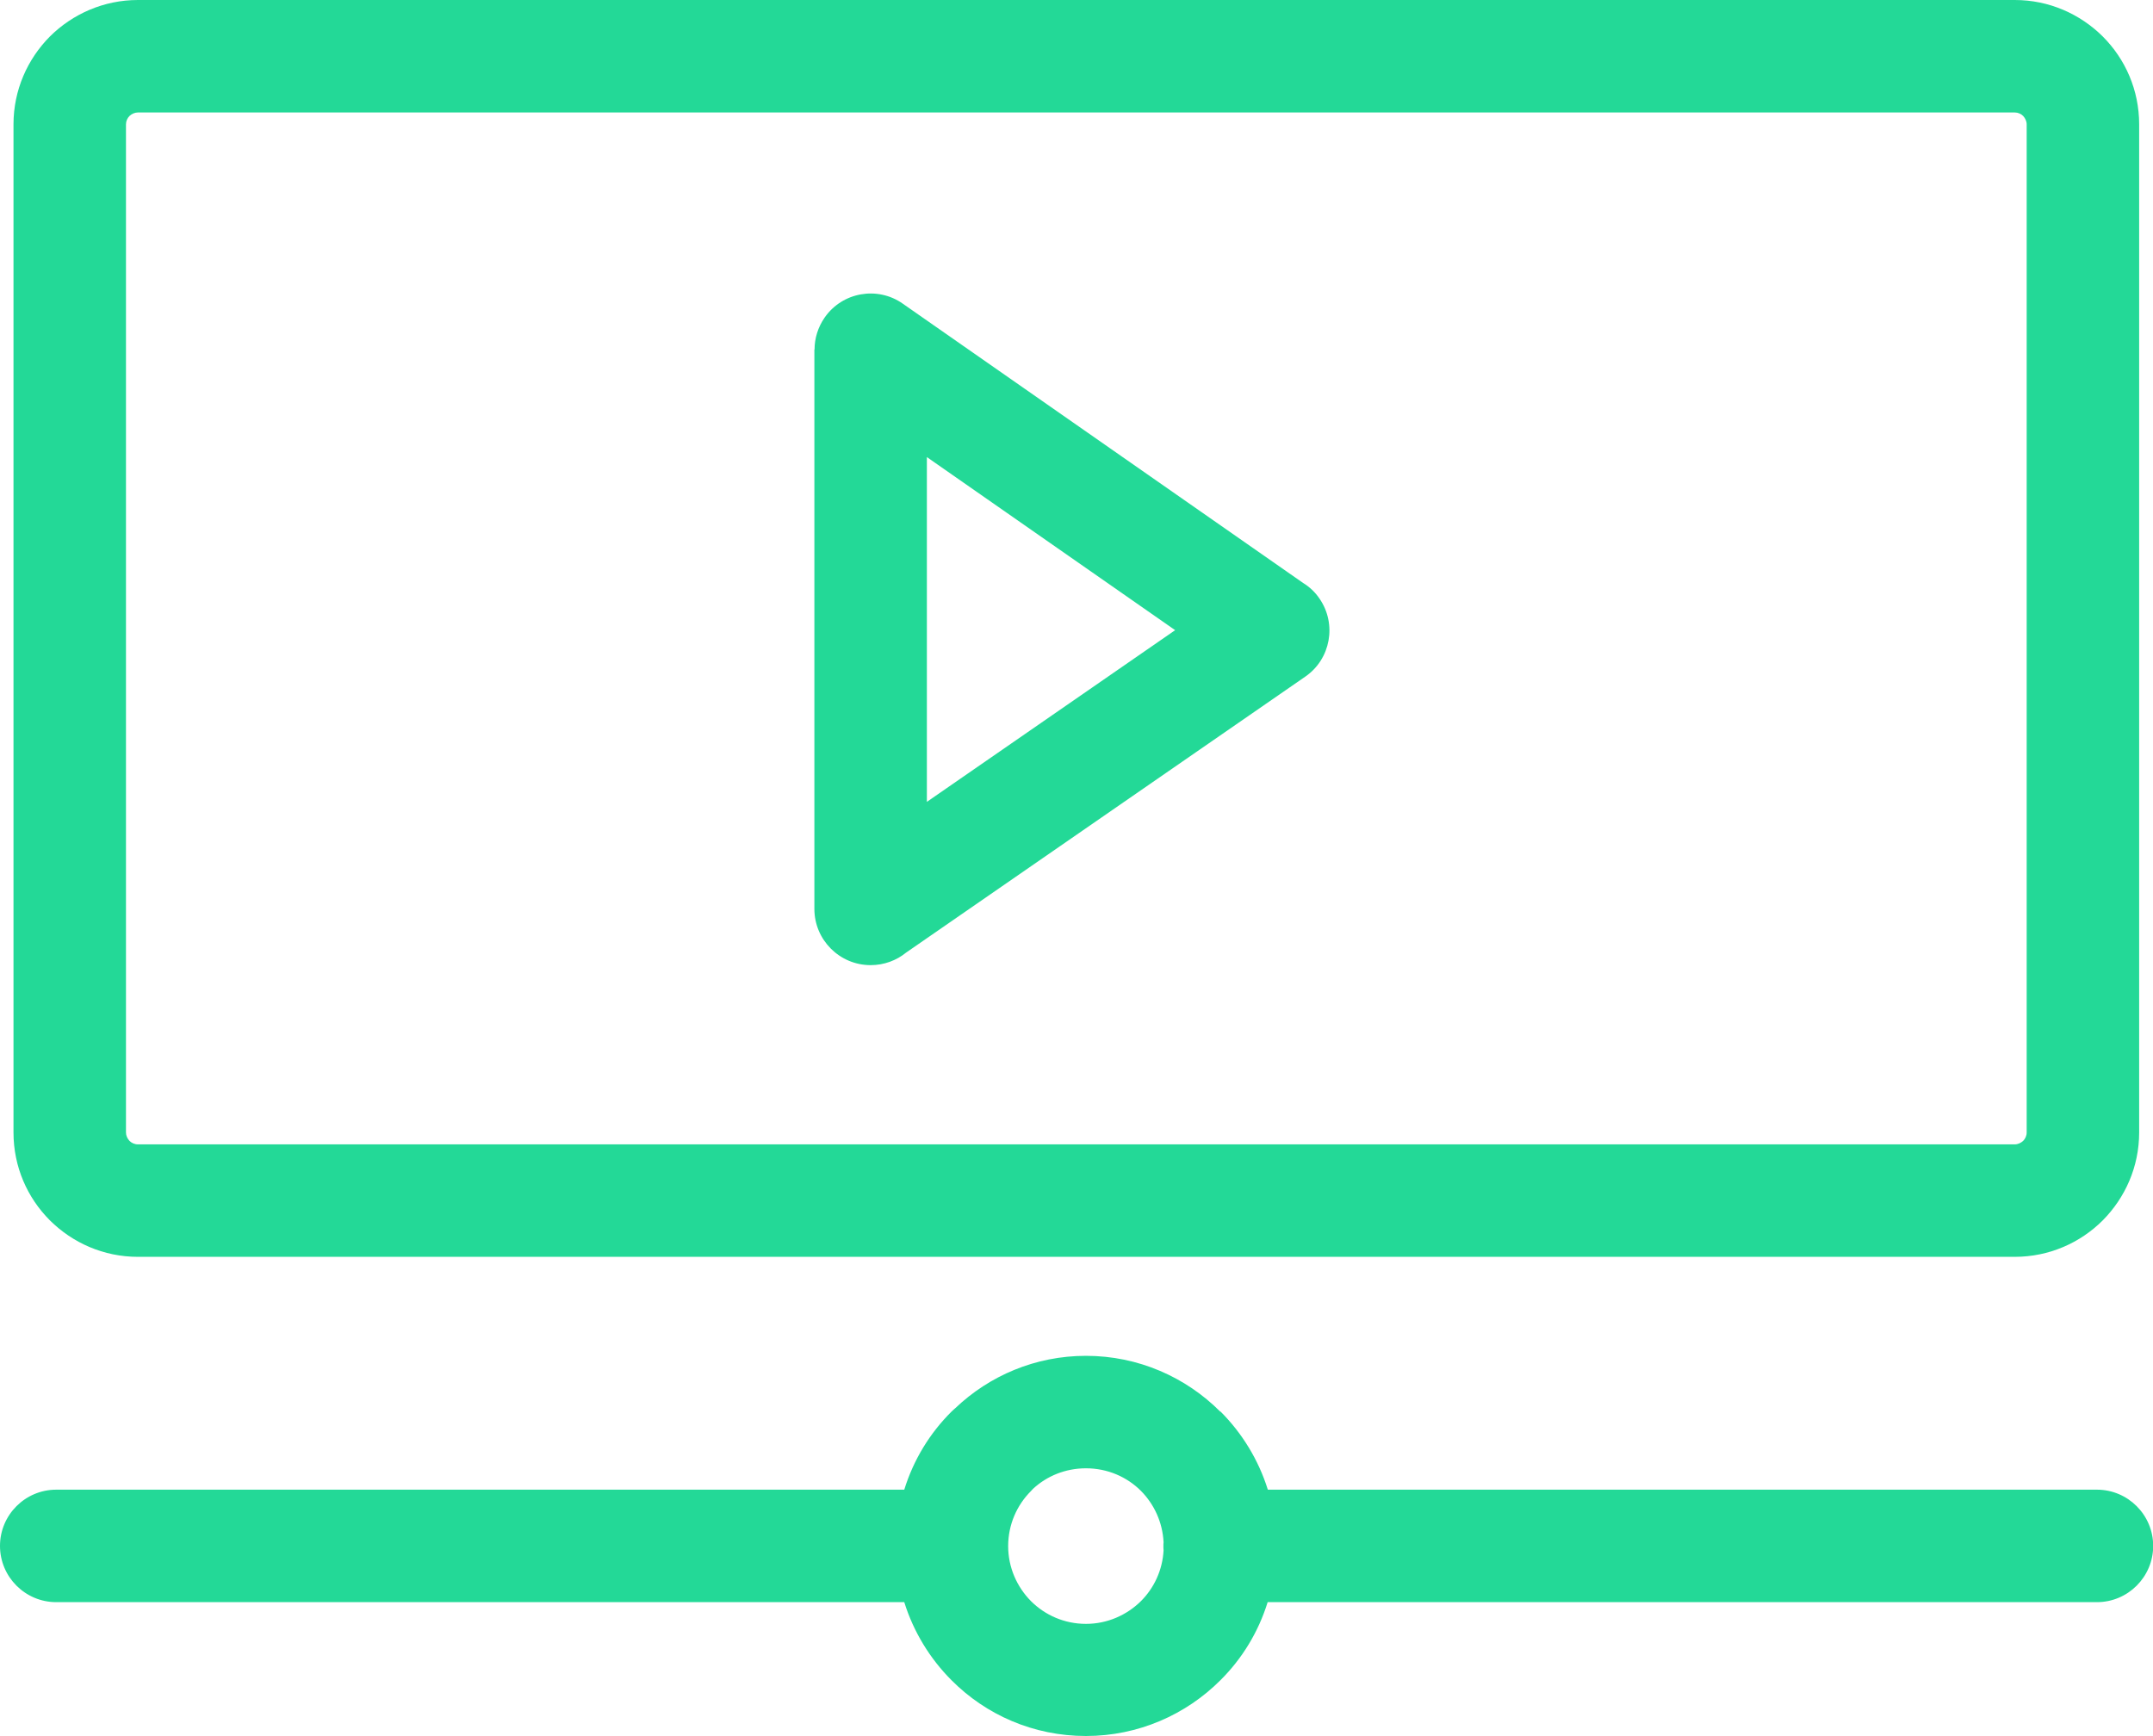 <svg width="122.88" height="99.09" xmlns="http://www.w3.org/2000/svg">

 <g>
  <title>background</title>
  <rect fill="none" id="canvas_background" height="514" width="514" y="-1" x="-1"/>
 </g>
 <g>
  <title>Layer 1</title>
  <g id="svg_1">
   <path fill="#23d997" id="svg_2" d="m7.87,0l107.12,0c1.96,0 3.73,0.8 5.02,2.08c1.29,1.29 2.08,3.06 2.08,5.02l0,57.54c0,1.96 -0.8,3.73 -2.08,5.02c-1.28,1.28 -3.06,2.08 -5.02,2.08l-107.12,0c-1.96,0 -3.73,-0.8 -5.02,-2.08c-1.29,-1.29 -2.08,-3.06 -2.08,-5.02l0,-57.54c0,-1.96 0.8,-3.73 2.08,-5.02c1.29,-1.28 3.07,-2.08 5.02,-2.08l0,0zm59.2,35.97l-14.17,-9.88l0,19.68l14.17,-9.8l0,0zm-15.55,-18.64l22.86,15.95c0.36,0.22 0.68,0.52 0.93,0.89c1,1.45 0.64,3.45 -0.81,4.45l-22.78,15.75c-0.55,0.45 -1.26,0.72 -2.03,0.72c-1.77,0 -3.21,-1.44 -3.21,-3.21l0,-31.93l0.01,0c0,-0.63 0.19,-1.27 0.58,-1.83c1.01,-1.45 3.01,-1.8 4.45,-0.79l0,0zm10.46,60.06c2.99,0 5.7,1.22 7.66,3.18l0.01,0.01l0.01,-0.01c1.23,1.23 2.17,2.76 2.7,4.46l47.32,0c1.77,0 3.21,1.44 3.21,3.21c0,1.77 -1.44,3.21 -3.21,3.21l-47.33,0c-0.53,1.71 -1.46,3.23 -2.7,4.46c-1.96,1.96 -4.68,3.18 -7.67,3.18c-3,0 -5.71,-1.21 -7.67,-3.18c-1.23,-1.23 -2.17,-2.76 -2.7,-4.46l-48.4,0c-1.77,0 -3.21,-1.44 -3.21,-3.21c0,-1.77 1.44,-3.21 3.21,-3.21l48.4,0c0.53,-1.71 1.46,-3.23 2.7,-4.46c0.07,-0.07 0.14,-0.13 0.21,-0.19c1.94,-1.85 4.57,-2.99 7.46,-2.99l0,0zm3.14,7.71c-0.8,-0.8 -1.91,-1.29 -3.14,-1.29c-1.17,0 -2.23,0.44 -3.02,1.17l-0.12,0.13c-0.8,0.8 -1.3,1.91 -1.3,3.14c0,1.22 0.5,2.33 1.3,3.14c0.8,0.8 1.91,1.3 3.14,1.3c1.22,0 2.33,-0.5 3.14,-1.3c0.75,-0.75 1.23,-1.77 1.29,-2.9c-0.01,-0.08 -0.01,-0.15 -0.01,-0.23c0,-0.08 0,-0.16 0.01,-0.23c-0.06,-1.15 -0.54,-2.17 -1.29,-2.93l0,0l0,0zm49.87,-78.68l-107.12,0c-0.18,0 -0.35,0.08 -0.48,0.2c-0.12,0.12 -0.2,0.29 -0.2,0.48l0,57.54c0,0.18 0.08,0.35 0.2,0.48c0.12,0.12 0.29,0.2 0.48,0.2l107.12,0c0.18,0 0.35,-0.08 0.48,-0.2c0.12,-0.12 0.2,-0.29 0.2,-0.48l0,-57.54c0,-0.18 -0.08,-0.35 -0.2,-0.48c-0.12,-0.12 -0.29,-0.2 -0.48,-0.2l0,0z"/>
  </g>
 </g>
</svg>